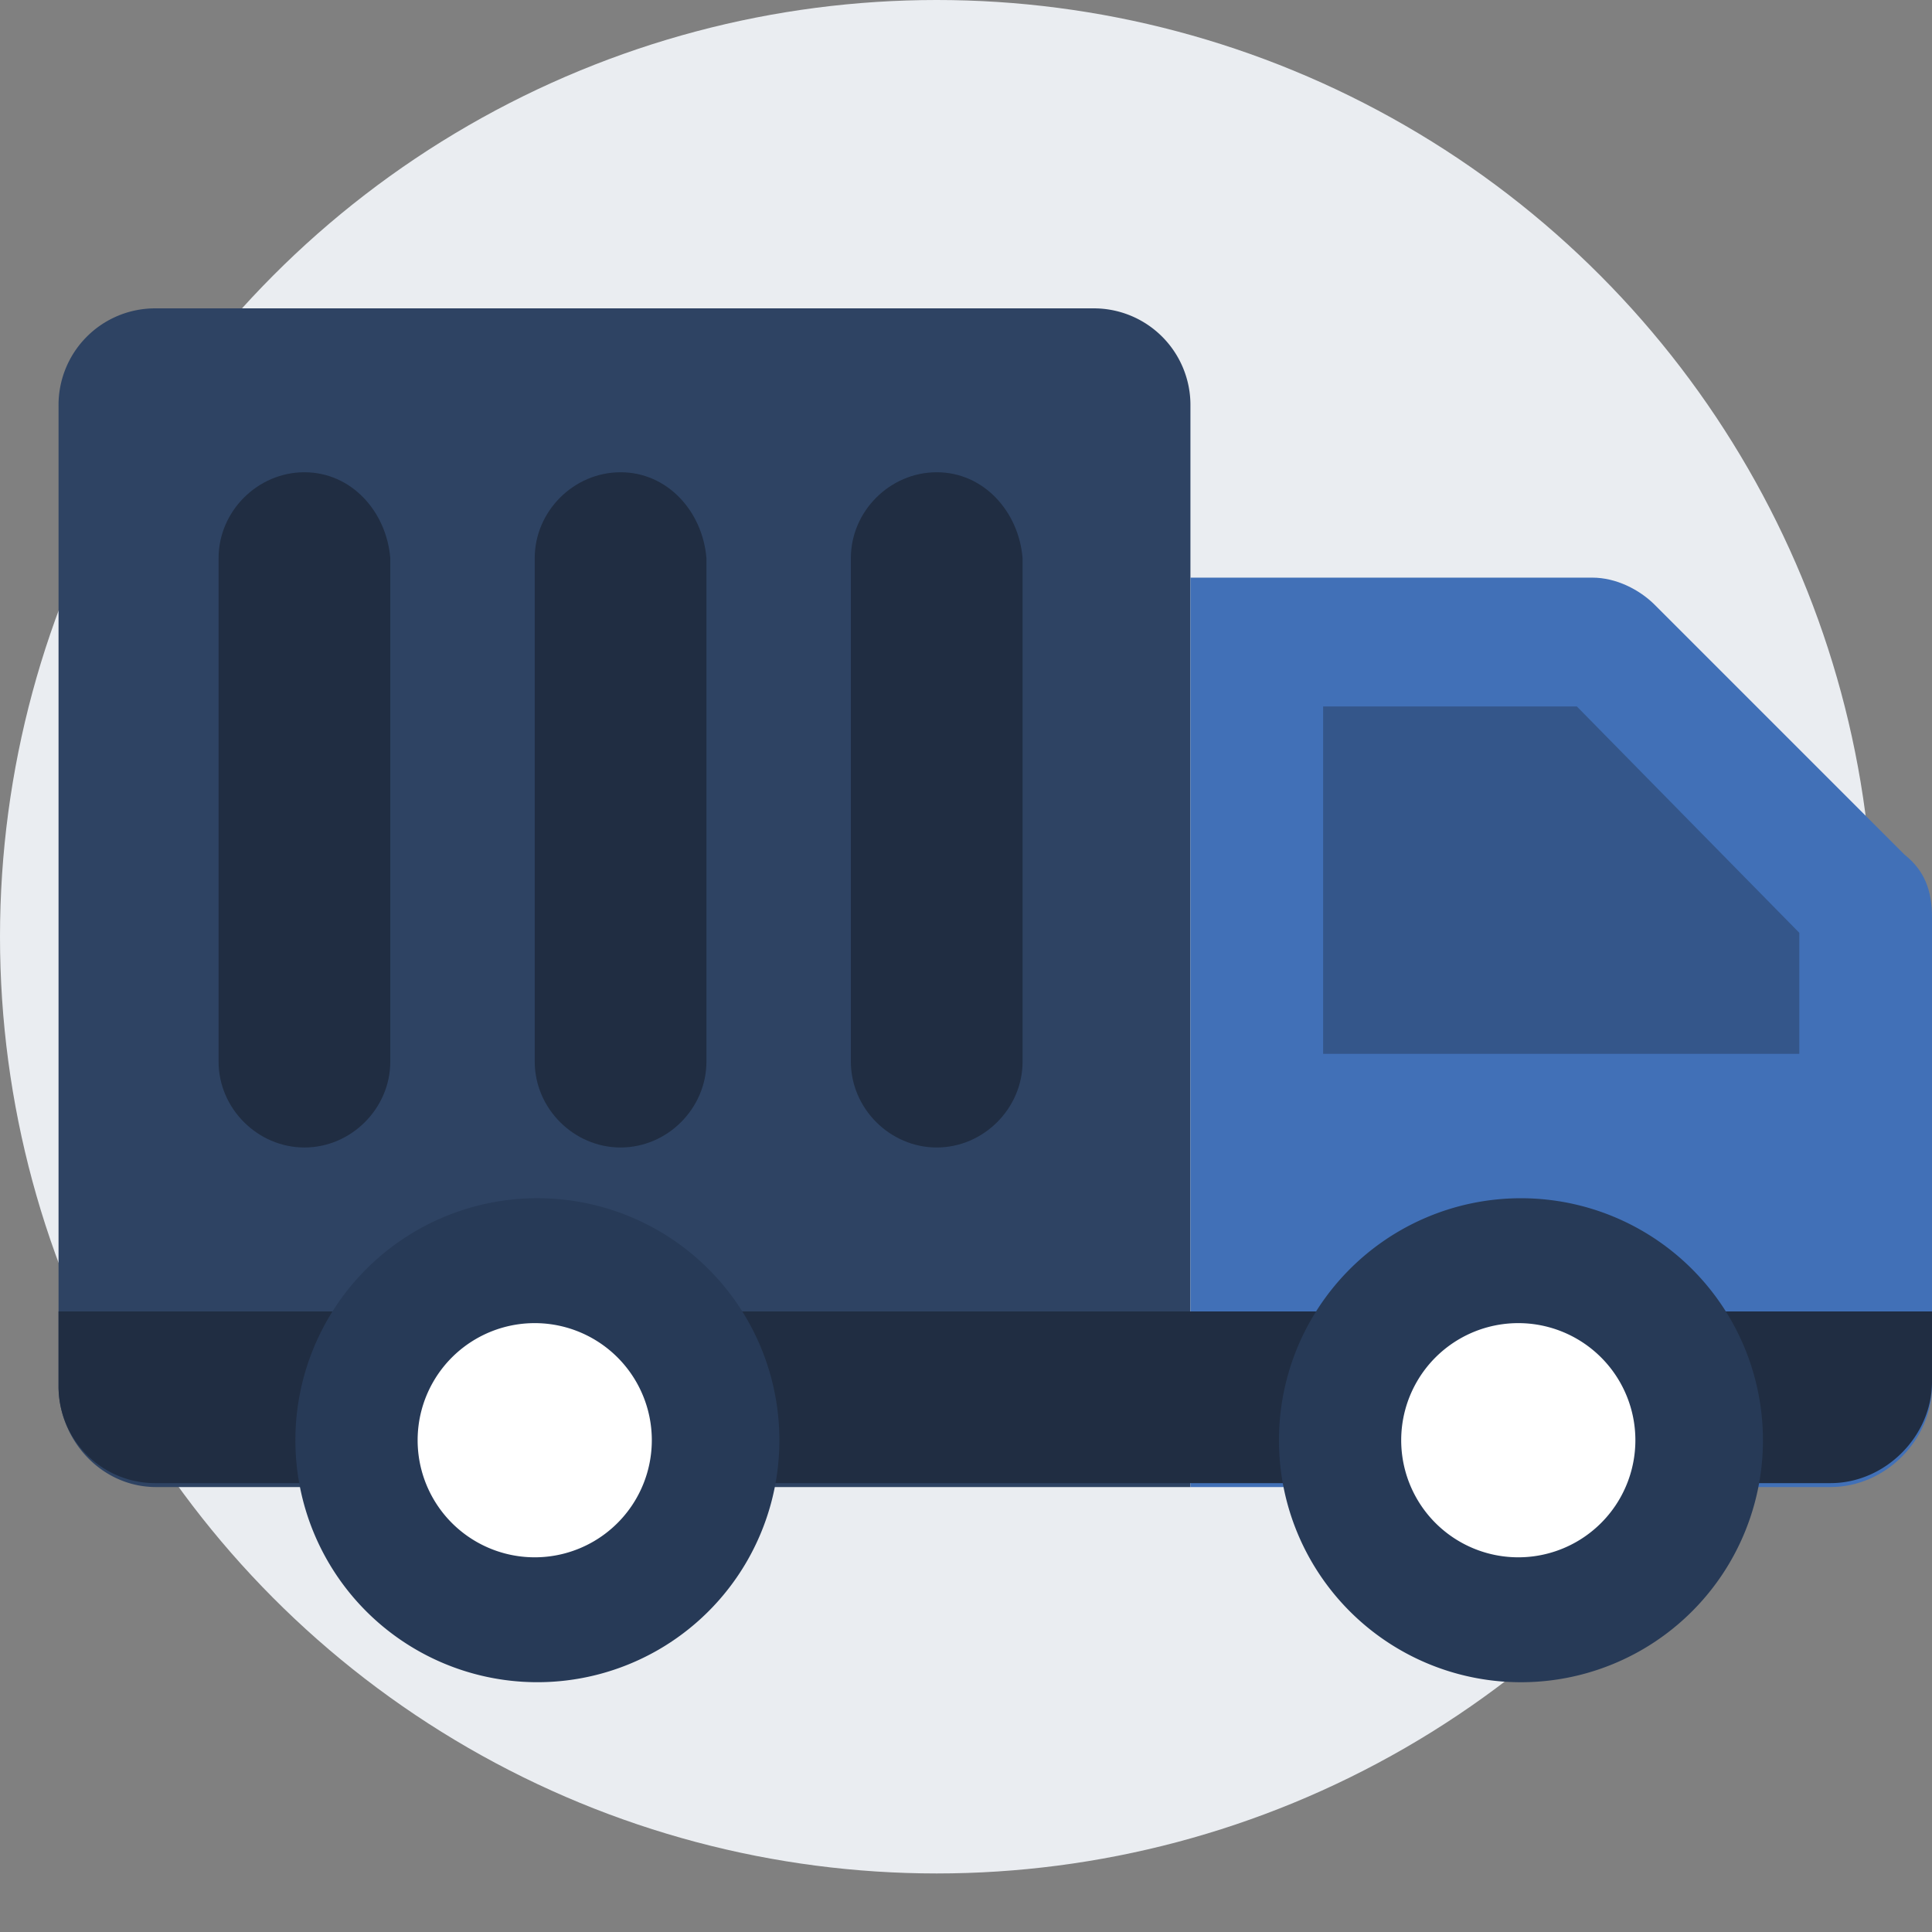 <svg width="66" height="66" fill="none" xmlns="http://www.w3.org/2000/svg"><rect width="100%" height="100%" fill="#808080" stroke="none"/><circle cx="32" cy="32" r="32" fill="#EAEDF1"/><path d="M40.667 50.8H5.333C3.467 50.8 2 49.2 2 47.334V13.867a3.3 3.3 0 013.333-3.333h32a3.301 3.301 0 013.334 3.333V50.8z" fill="#2E4363"/><path d="M65.067 29.2l-8.534-8.534c-.533-.533-1.333-.933-2.133-.933H40.667V50.8h21.866C64.4 50.8 66 49.2 66 47.333v-16c0-.933-.267-1.6-.933-2.133z" fill="#4170B7"/><path d="M2 44.933v2.4a3.3 3.3 0 003.333 3.333h57.2c1.867 0 3.467-1.6 3.467-3.466v-2.4H2v.133z" fill="#202D42"/><path d="M61.467 36v-4.134l-7.6-7.733H45.2V36h16.267z" fill="#34568A"/><path d="M18.267 57.466a8.267 8.267 0 100-16.533 8.267 8.267 0 000 16.533z" fill="#273A57"/><path d="M18.267 53.2a4 4 0 100-8 4 4 0 000 8z" fill="#fff"/><path d="M51.867 57.467a8.267 8.267 0 100-16.533 8.267 8.267 0 000 16.533z" fill="#273A57"/><path d="M51.867 53.2a4 4 0 100-8 4 4 0 000 8z" fill="#fff"/><path d="M10.4 16.133c-1.6 0-2.933 1.333-2.933 2.933v17.2c0 1.6 1.333 2.934 2.933 2.934 1.6 0 2.933-1.334 2.933-2.934v-17.2c-.133-1.6-1.333-2.933-2.933-2.933zm10.8 0c-1.6 0-2.933 1.333-2.933 2.933v17.2c0 1.6 1.333 2.934 2.933 2.934 1.6 0 2.933-1.334 2.933-2.934v-17.2c-.133-1.6-1.333-2.933-2.933-2.933zm10.8 0c-1.6 0-2.933 1.333-2.933 2.933v17.2c0 1.6 1.333 2.934 2.933 2.934 1.6 0 2.933-1.334 2.933-2.934v-17.2c-.133-1.6-1.333-2.933-2.933-2.933z" fill="#202D42"/></svg>